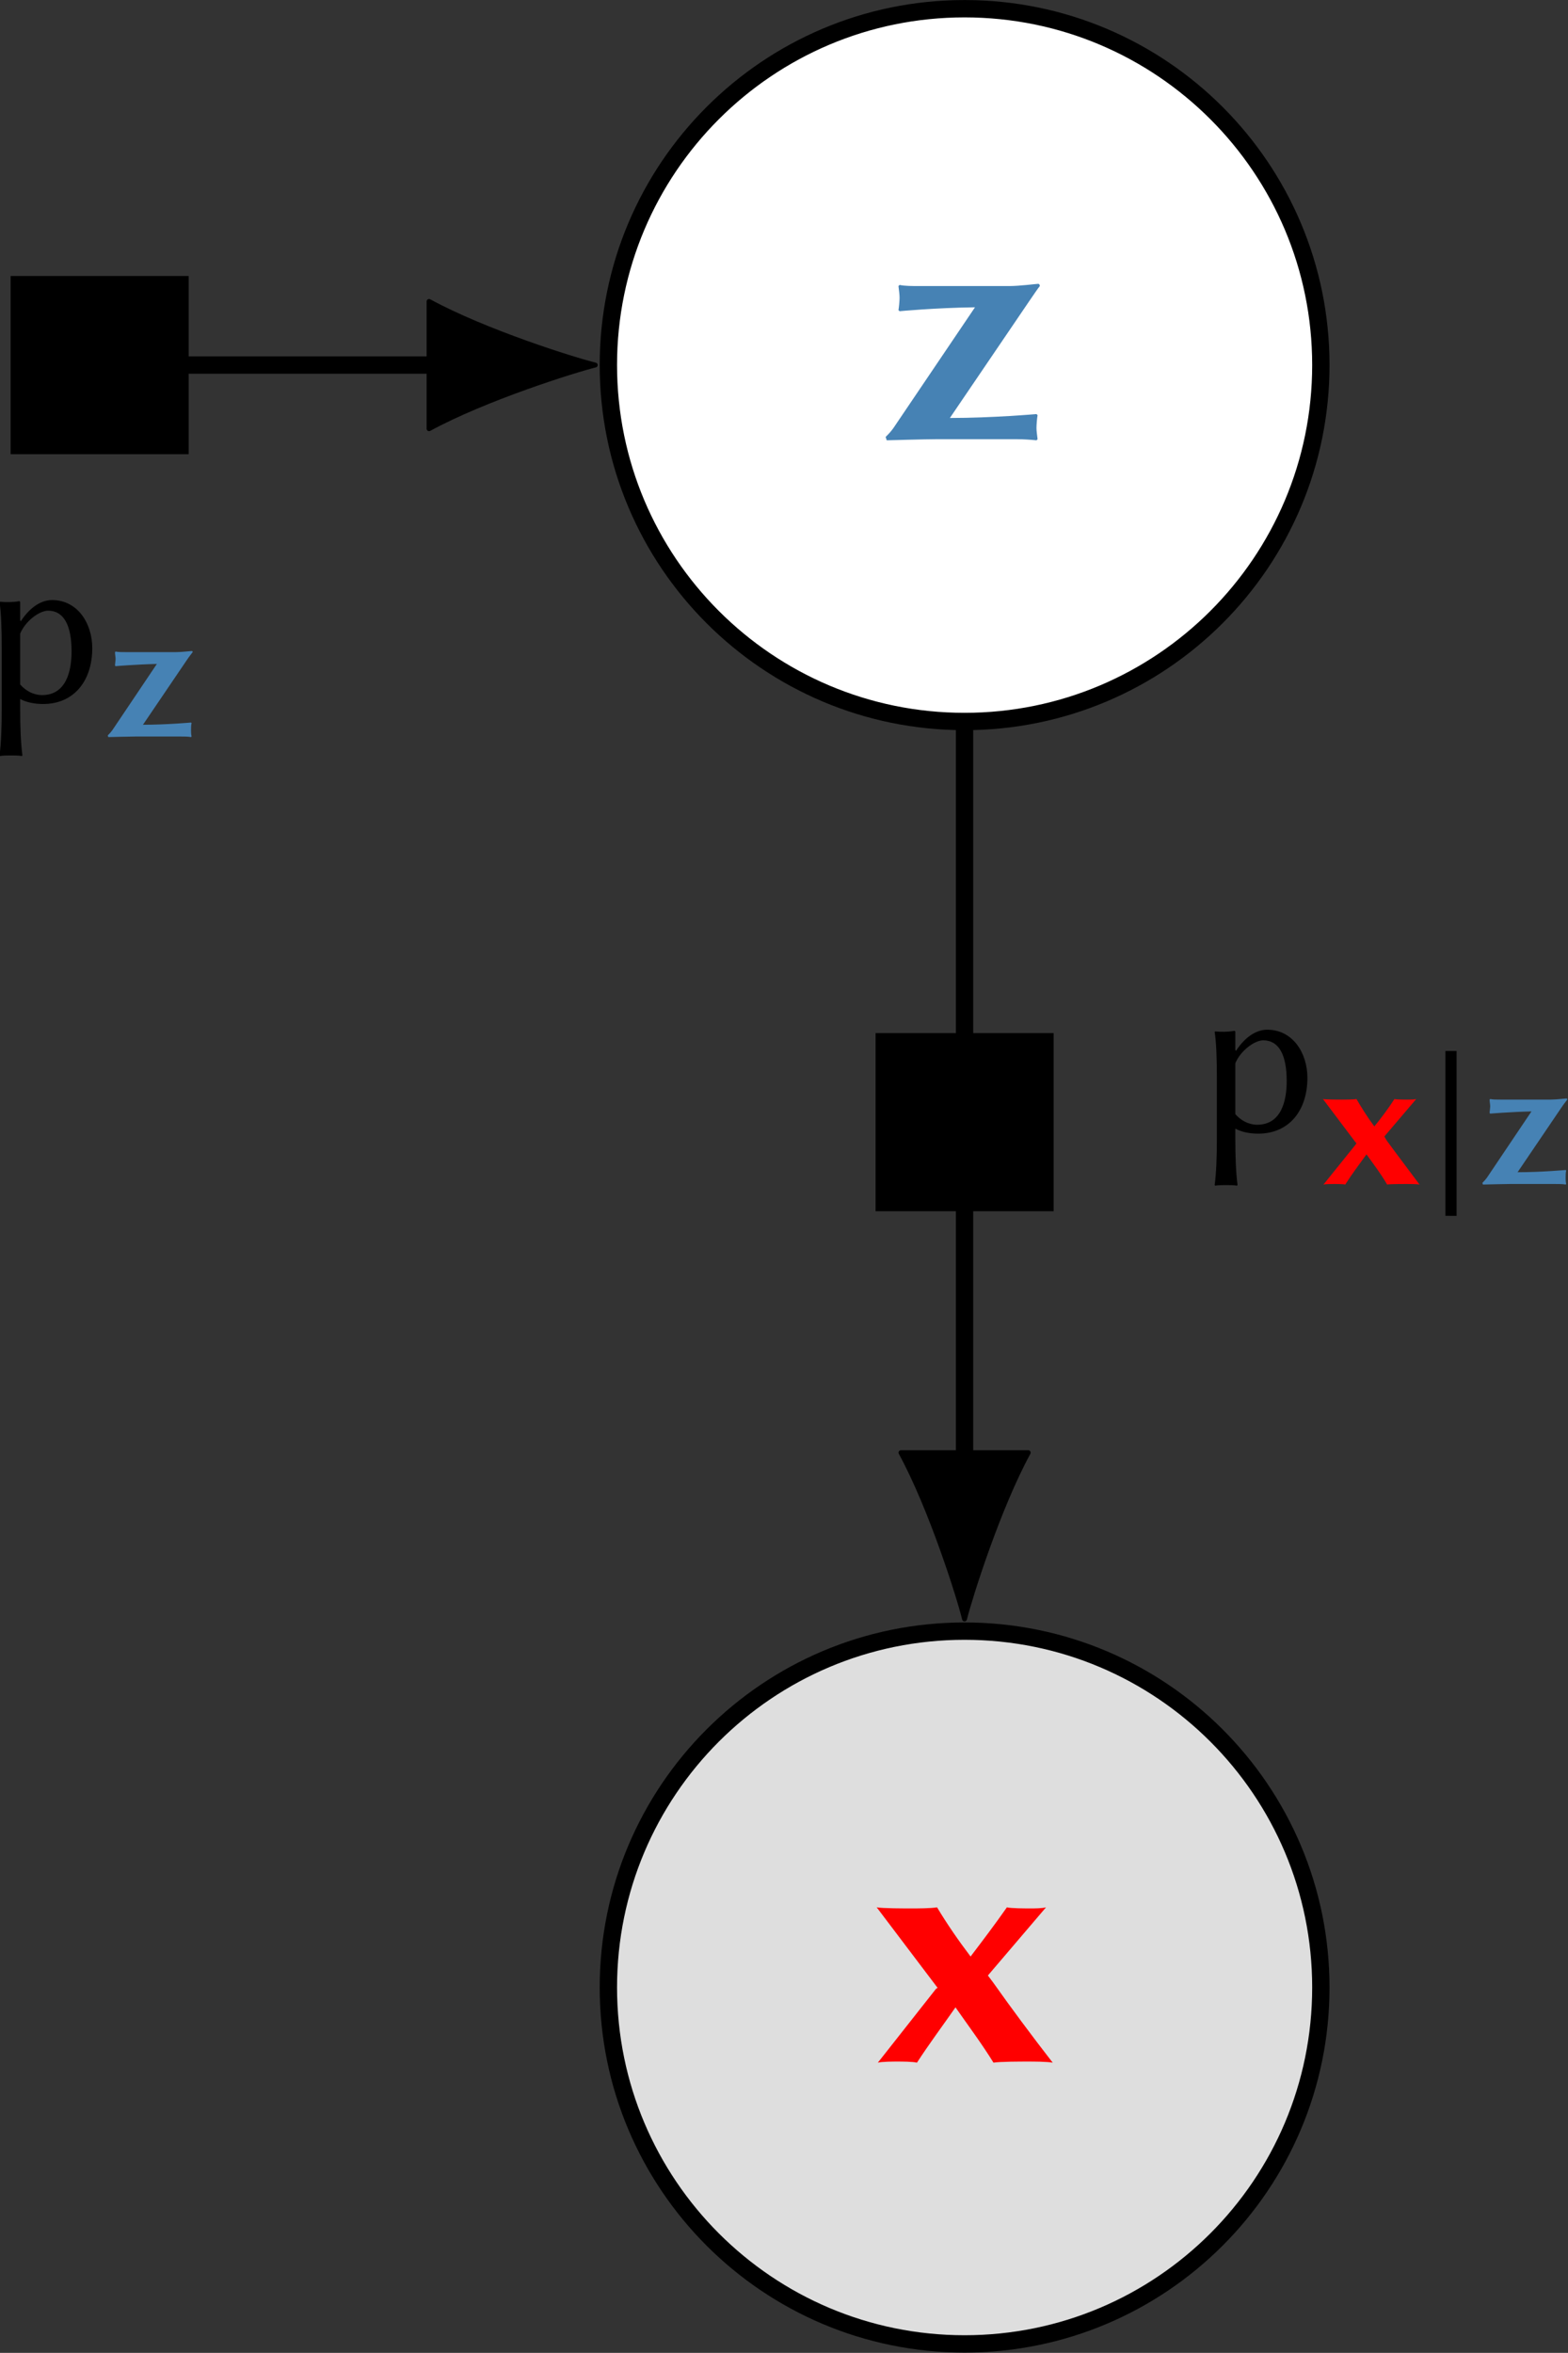 <?xml version="1.0" encoding="UTF-8" standalone="no"?>
<!-- Created with Inkscape (http://www.inkscape.org/) -->

<svg
   xmlns:dc="http://purl.org/dc/elements/1.1/"
   xmlns:cc="http://creativecommons.org/ns#"
   xmlns:rdf="http://www.w3.org/1999/02/22-rdf-syntax-ns#"
   xmlns:svg="http://www.w3.org/2000/svg"
   xmlns="http://www.w3.org/2000/svg"
   xmlns:sodipodi="http://sodipodi.sourceforge.net/DTD/sodipodi-0.dtd"
   xmlns:inkscape="http://www.inkscape.org/namespaces/inkscape"
   width="45.168mm"
   height="67.749mm"
   viewBox="0 0 45.168 67.749"
   version="1.1"
   id="svg30704"
   inkscape:version="0.92.2 (unknown)"
   sodipodi:docname="directed-generative-model-factor-graph.svg">
  <rect x="0" y="0" width="45.168" height="67.749" fill="#333333" stroke="none"/>
  <defs
     id="defs30698" />
  <sodipodi:namedview
     id="base"
     pagecolor="#ffffff"
     bordercolor="#666666"
     borderopacity="1.0"
     inkscape:pageopacity="0.0"
     inkscape:pageshadow="2"
     inkscape:zoom="1.4"
     inkscape:cx="138.59337"
     inkscape:cy="56.467481"
     inkscape:document-units="mm"
     inkscape:current-layer="layer1"
     showgrid="false"
     fit-margin-top="0"
     fit-margin-left="0"
     fit-margin-right="0"
     fit-margin-bottom="0"
     inkscape:window-width="1366"
     inkscape:window-height="746"
     inkscape:window-x="0"
     inkscape:window-y="22"
     inkscape:window-maximized="1" />
  <g
     inkscape:label="Layer 1"
     inkscape:groupmode="layer"
     id="layer1"
     transform="translate(-78.714,-36.34)">
    <g
       style="display:inline;stroke-width:0.342;stroke-linecap:butt;stroke-linejoin:round;stroke-miterlimit:100000"
       transform="matrix(1.03,0,0,1.03,-22.547,36.385)"
       id="g76716">
      <g
         style="fill:#000000;fill-opacity:1;stroke-width:0.342;stroke-linecap:butt;stroke-linejoin:round;stroke-miterlimit:100000"
         transform="translate(99.075,0.119)"
         id="surface203">
        <path
           inkscape:connector-curvature="0"
           id="path42-7"
           d="m 36.177,10.042 c 0,-5.5 -4.461,-9.961 -9.965,-9.961 -5.5,0 -9.961,4.461 -9.961,9.961 0,5.504 4.461,9.965 9.961,9.965 5.504,0 9.965,-4.461 9.965,-9.965 z m 0,0"
           style="fill:#ffffff;fill-opacity:1;fill-rule:nonzero;stroke:#000000;stroke-width:0.485;stroke-linecap:butt;stroke-linejoin:miter;stroke-miterlimit:10;stroke-dasharray:none;stroke-opacity:1" />
        <g
           id="use44-5"
           style="fill:#4682b4;fill-opacity:1;stroke-width:0.342;stroke-linecap:butt;stroke-linejoin:round;stroke-miterlimit:100000"
           transform="translate(23.802,12.115)">
          <path
             id="path4687"
             d="m 2.703,-3.688 -2.281,3.375 c -0.078,0.109 -0.125,0.156 -0.219,0.25 l 0.031,0.094 c 0,0 1.094,-0.031 1.375,-0.031 H 3.875 C 4.062,0 4.281,0.016 4.422,0.031 L 4.453,0 C 4.438,-0.125 4.422,-0.234 4.422,-0.312 c 0,-0.094 0.016,-0.281 0.031,-0.359 l -0.031,-0.031 c 0,0 -1.234,0.109 -2.422,0.109 l 2.219,-3.266 c 0.172,-0.25 0.234,-0.344 0.297,-0.422 0,-0.031 -0.016,-0.062 -0.047,-0.062 -0.047,0 -0.516,0.062 -0.812,0.062 H 1.141 c -0.188,0 -0.406,0 -0.547,-0.031 L 0.562,-4.281 c 0.016,0.141 0.031,0.234 0.031,0.328 0,0.078 -0.016,0.266 -0.031,0.344 l 0.031,0.031 c 0,0 0.984,-0.094 2.109,-0.109 z m 0,0"
             style="fill:#4682b4;fill-opacity:1;stroke:none;stroke-width:0.342;stroke-linecap:butt;stroke-linejoin:round;stroke-miterlimit:100000"
             inkscape:connector-curvature="0" />
        </g>
        <path
           inkscape:connector-curvature="0"
           id="path48-3"
           d="M -0.467,12.534 H 4.513 V 7.553 h -4.98 z m 0,0"
           style="fill:#000000;fill-opacity:1;fill-rule:nonzero;stroke:none;stroke-width:0.342;stroke-linecap:butt;stroke-linejoin:round;stroke-miterlimit:100000" />
        <g
           id="use50"
           style="fill:#000000;fill-opacity:1;stroke-width:0.342;stroke-linecap:butt;stroke-linejoin:round;stroke-miterlimit:100000"
           transform="translate(-1.246,19.456)">
          <path
             id="path4683"
             d="M 1.047,-1.906 C 1.188,-2.25 1.578,-2.547 1.828,-2.547 c 0.438,0 0.656,0.406 0.656,1.141 0,0.531 -0.141,1.219 -0.828,1.219 -0.109,0 -0.375,-0.031 -0.609,-0.297 z m 0,-0.375 V -2.75 c 0,-0.047 0,-0.062 -0.031,-0.062 -0.156,0.031 -0.375,0.031 -0.531,0.016 L 0.469,-2.781 C 0.516,-2.5 0.531,-2 0.531,-1.516 v 1.719 C 0.531,0.688 0.516,1.156 0.469,1.5 L 0.484,1.516 C 0.562,1.5 0.719,1.5 0.797,1.5 c 0.062,0 0.219,0 0.297,0.016 L 1.109,1.5 C 1.062,1.125 1.047,0.688 1.047,0.203 v -0.281 C 1.219,0.016 1.453,0.062 1.688,0.062 c 0.859,0 1.375,-0.641 1.375,-1.562 0,-0.688 -0.406,-1.344 -1.125,-1.344 -0.25,0 -0.578,0.141 -0.875,0.594 z m 0,0"
             style="stroke:none;stroke-width:0.342;stroke-linecap:butt;stroke-linejoin:round;stroke-miterlimit:100000"
             inkscape:connector-curvature="0" />
        </g>
        <g
           id="use54"
           style="fill:#4682b4;fill-opacity:1;stroke-width:0.342;stroke-linecap:butt;stroke-linejoin:round;stroke-miterlimit:100000"
           transform="translate(2.141,20.427)">
          <path
             id="path4679"
             d="m 1.484,-2.031 -1.25,1.859 c -0.047,0.062 -0.062,0.078 -0.125,0.141 L 0.125,0.016 C 0.125,0.016 0.734,0 0.891,0 H 2.125 C 2.234,0 2.359,0 2.438,0.016 L 2.453,0 C 2.438,-0.078 2.438,-0.125 2.438,-0.172 c 0,-0.047 0,-0.156 0.016,-0.203 L 2.438,-0.391 c 0,0 -0.688,0.062 -1.344,0.062 L 2.312,-2.125 c 0.094,-0.141 0.141,-0.188 0.172,-0.234 0,-0.016 0,-0.031 -0.031,-0.031 -0.031,0 -0.281,0.031 -0.438,0.031 H 0.625 c -0.109,0 -0.219,0 -0.297,-0.016 L 0.312,-2.359 c 0,0.078 0.016,0.125 0.016,0.188 0,0.047 -0.016,0.141 -0.016,0.188 l 0.016,0.016 c 0,0 0.547,-0.047 1.156,-0.062 z m 0,0"
             style="fill:#4682b4;fill-opacity:1;stroke:none;stroke-width:0.342;stroke-linecap:butt;stroke-linejoin:round;stroke-miterlimit:100000"
             inkscape:connector-curvature="0" />
        </g>
        <path
           inkscape:connector-curvature="0"
           id="path58-5-1"
           d="M 4.292,10.042 H 11.236"
           style="fill:none;stroke:#000000;stroke-width:0.485;stroke-linecap:butt;stroke-linejoin:miter;stroke-miterlimit:10;stroke-dasharray:none;stroke-opacity:1" />
        <path
           inkscape:connector-curvature="0"
           id="path60-6"
           d="M 15.884,10.042 C 15.314,9.905 12.806,9.12 11.236,8.264 v 3.559 c 1.57,-0.855 4.078,-1.641 4.648,-1.781 z m 0,0"
           style="fill:#000000;fill-opacity:1;fill-rule:nonzero;stroke:#000000;stroke-width:0.136;stroke-linecap:butt;stroke-linejoin:miter;stroke-miterlimit:10;stroke-opacity:1" />
        <path
           style="clip-rule:nonzero;fill:#dedede;fill-opacity:1;fill-rule:nonzero;stroke:none;stroke-width:0.342;stroke-linecap:butt;stroke-linejoin:round;stroke-miterlimit:100000"
           d="m 36.177,55.397 c 0,-5.5 -4.461,-9.961 -9.965,-9.961 -5.5,0 -9.961,4.461 -9.961,9.961 0,5.504 4.461,9.965 9.961,9.965 5.504,0 9.965,-4.461 9.965,-9.965 z m 0,0"
           id="path62-2"
           inkscape:connector-curvature="0" />
        <path
           style="clip-rule:nonzero;fill:none;stroke:#000000;stroke-width:0.485;stroke-linecap:butt;stroke-linejoin:miter;stroke-miterlimit:10;stroke-dasharray:none;stroke-opacity:1"
           d="m 36.177,55.397 c 0,-5.5 -4.461,-9.961 -9.965,-9.961 -5.5,0 -9.961,4.461 -9.961,9.961 0,5.504 4.461,9.965 9.961,9.965 5.504,0 9.965,-4.461 9.965,-9.965 z m 0,0"
           id="path66-9"
           inkscape:connector-curvature="0" />
        <g
           id="use70-1"
           style="fill:#ff0000;fill-opacity:1;stroke-width:0.342;stroke-linecap:butt;stroke-linejoin:round;stroke-miterlimit:100000"
           transform="translate(23.553,57.469)">
          <path
             id="path4675"
             d="m 1.906,-2.062 -0.047,0.031 -1.625,2.062 C 0.344,0 0.688,0 0.781,0 0.891,0 1.219,0 1.328,0.031 1.672,-0.5 2.047,-1 2.406,-1.516 2.766,-1 3.141,-0.5 3.469,0.031 3.625,0 4.266,0 4.422,0 4.578,0 4.969,0 5.125,0.031 c -0.594,-0.766 -1.141,-1.5 -1.672,-2.25 L 3.312,-2.406 4.938,-4.312 C 4.828,-4.281 4.594,-4.281 4.5,-4.281 c -0.109,0 -0.547,0 -0.656,-0.031 -0.328,0.469 -0.672,0.922 -1.016,1.375 -0.344,-0.453 -0.656,-0.906 -0.938,-1.375 -0.172,0.031 -0.562,0.031 -0.719,0.031 -0.172,0 -0.812,0 -0.969,-0.031 l 1.656,2.188 z m 0,0"
             style="fill:#ff0000;stroke:none;stroke-width:0.342;stroke-linecap:butt;stroke-linejoin:round;stroke-miterlimit:100000"
             inkscape:connector-curvature="0" />
        </g>
        <path
           inkscape:connector-curvature="0"
           id="path74-2"
           d="m 23.724,33.698 h 4.98 v -4.98 h -4.98 z m 0,0"
           style="fill:#000000;fill-opacity:1;fill-rule:nonzero;stroke:none;stroke-width:0.342;stroke-linecap:butt;stroke-linejoin:round;stroke-miterlimit:100000" />
        <g
           id="use76-5"
           style="fill:#000000;fill-opacity:1;stroke-width:0.342;stroke-linecap:butt;stroke-linejoin:round;stroke-miterlimit:100000"
           transform="translate(32.738,31.467)">
          <path
             id="path4671-5"
             d="M 1.047,-1.906 C 1.188,-2.25 1.578,-2.547 1.828,-2.547 c 0.438,0 0.656,0.406 0.656,1.141 0,0.531 -0.141,1.219 -0.828,1.219 -0.109,0 -0.375,-0.031 -0.609,-0.297 z m 0,-0.375 V -2.75 c 0,-0.047 0,-0.062 -0.031,-0.062 -0.156,0.031 -0.375,0.031 -0.531,0.016 L 0.469,-2.781 C 0.516,-2.5 0.531,-2 0.531,-1.516 v 1.719 C 0.531,0.688 0.516,1.156 0.469,1.5 L 0.484,1.516 C 0.562,1.5 0.719,1.5 0.797,1.5 c 0.062,0 0.219,0 0.297,0.016 L 1.109,1.5 C 1.062,1.125 1.047,0.688 1.047,0.203 v -0.281 C 1.219,0.016 1.453,0.062 1.688,0.062 c 0.859,0 1.375,-0.641 1.375,-1.562 0,-0.688 -0.406,-1.344 -1.125,-1.344 -0.25,0 -0.578,0.141 -0.875,0.594 z m 0,0"
             style="stroke:none;stroke-width:0.342;stroke-linecap:butt;stroke-linejoin:round;stroke-miterlimit:100000"
             inkscape:connector-curvature="0" />
        </g>
        <g
           id="use80-4"
           style="fill:#ff0000;fill-opacity:1;stroke-width:0.342;stroke-linecap:butt;stroke-linejoin:round;stroke-miterlimit:100000"
           transform="translate(36.125,32.936)">
          <path
             id="path4667-7"
             d="M 1.047,-1.141 1.031,-1.109 0.125,0.016 C 0.188,0 0.375,0 0.438,0 0.484,0 0.672,0 0.734,0.016 0.922,-0.281 1.125,-0.547 1.328,-0.828 1.531,-0.547 1.734,-0.281 1.906,0.016 1.984,0 2.344,0 2.438,0 2.516,0 2.734,0 2.812,0.016 2.5,-0.406 2.188,-0.812 1.891,-1.219 L 1.828,-1.328 2.719,-2.375 c -0.062,0.016 -0.188,0.016 -0.25,0.016 -0.062,0 -0.297,0 -0.359,-0.016 -0.172,0.266 -0.359,0.516 -0.562,0.766 -0.188,-0.25 -0.344,-0.5 -0.5,-0.766 -0.094,0.016 -0.312,0.016 -0.406,0.016 -0.094,0 -0.438,0 -0.531,-0.016 l 0.906,1.203 z m 0,0"
             style="fill:#ff0000;stroke:none;stroke-width:0.342;stroke-linecap:butt;stroke-linejoin:round;stroke-miterlimit:100000"
             inkscape:connector-curvature="0" />
        </g>
        <g
           id="use84"
           style="fill:#000000;fill-opacity:1;stroke-width:0.342;stroke-linecap:butt;stroke-linejoin:round;stroke-miterlimit:100000"
           transform="translate(39.27,32.936)">
          <path
             id="path4663"
             d="M 0.703,0.891 V -3.719 h -0.312 v 4.609 z m 0,0"
             style="stroke:none;stroke-width:0.342;stroke-linecap:butt;stroke-linejoin:round;stroke-miterlimit:100000"
             inkscape:connector-curvature="0" />
        </g>
        <g
           id="use88-6"
           style="fill:#4682b4;fill-opacity:1;stroke-width:0.342;stroke-linecap:butt;stroke-linejoin:round;stroke-miterlimit:100000"
           transform="translate(40.585,32.936)">
          <path
             id="path4659-5"
             d="m 1.484,-2.031 -1.25,1.859 c -0.047,0.062 -0.062,0.078 -0.125,0.141 L 0.125,0.016 C 0.125,0.016 0.734,0 0.891,0 H 2.125 C 2.234,0 2.359,0 2.438,0.016 L 2.453,0 C 2.438,-0.078 2.438,-0.125 2.438,-0.172 c 0,-0.047 0,-0.156 0.016,-0.203 L 2.438,-0.391 c 0,0 -0.688,0.062 -1.344,0.062 L 2.312,-2.125 c 0.094,-0.141 0.141,-0.188 0.172,-0.234 0,-0.016 0,-0.031 -0.031,-0.031 -0.031,0 -0.281,0.031 -0.438,0.031 H 0.625 c -0.109,0 -0.219,0 -0.297,-0.016 L 0.312,-2.359 c 0,0.078 0.016,0.125 0.016,0.188 0,0.047 -0.016,0.141 -0.016,0.188 l 0.016,0.016 c 0,0 0.547,-0.047 1.156,-0.062 z m 0,0"
             style="fill:#4682b4;fill-opacity:1;stroke:none;stroke-width:0.342;stroke-linecap:butt;stroke-linejoin:round;stroke-miterlimit:100000"
             inkscape:connector-curvature="0" />
        </g>
        <path
           inkscape:connector-curvature="0"
           id="path92-7"
           d="m 26.212,20.206 v 8.706"
           style="fill:none;stroke:#000000;stroke-width:0.485;stroke-linecap:butt;stroke-linejoin:miter;stroke-miterlimit:10;stroke-dasharray:none;stroke-opacity:1" />
        <path
           inkscape:connector-curvature="0"
           id="path94-0"
           d="m 26.212,33.556 v 6.891"
           style="fill:none;stroke:#000000;stroke-width:0.485;stroke-linecap:butt;stroke-linejoin:miter;stroke-miterlimit:10;stroke-dasharray:none;stroke-opacity:1" />
        <path
           inkscape:connector-curvature="0"
           id="path96-9"
           d="m 26.212,45.095 c 0.141,-0.57 0.926,-3.078 1.781,-4.648 h -3.559 c 0.855,1.57 1.641,4.078 1.777,4.648 z m 0,0"
           style="fill:#000000;fill-opacity:1;fill-rule:nonzero;stroke:#000000;stroke-width:0.136;stroke-linecap:butt;stroke-linejoin:miter;stroke-miterlimit:10;stroke-opacity:1" />
      </g>
    </g>
  </g>
</svg>
